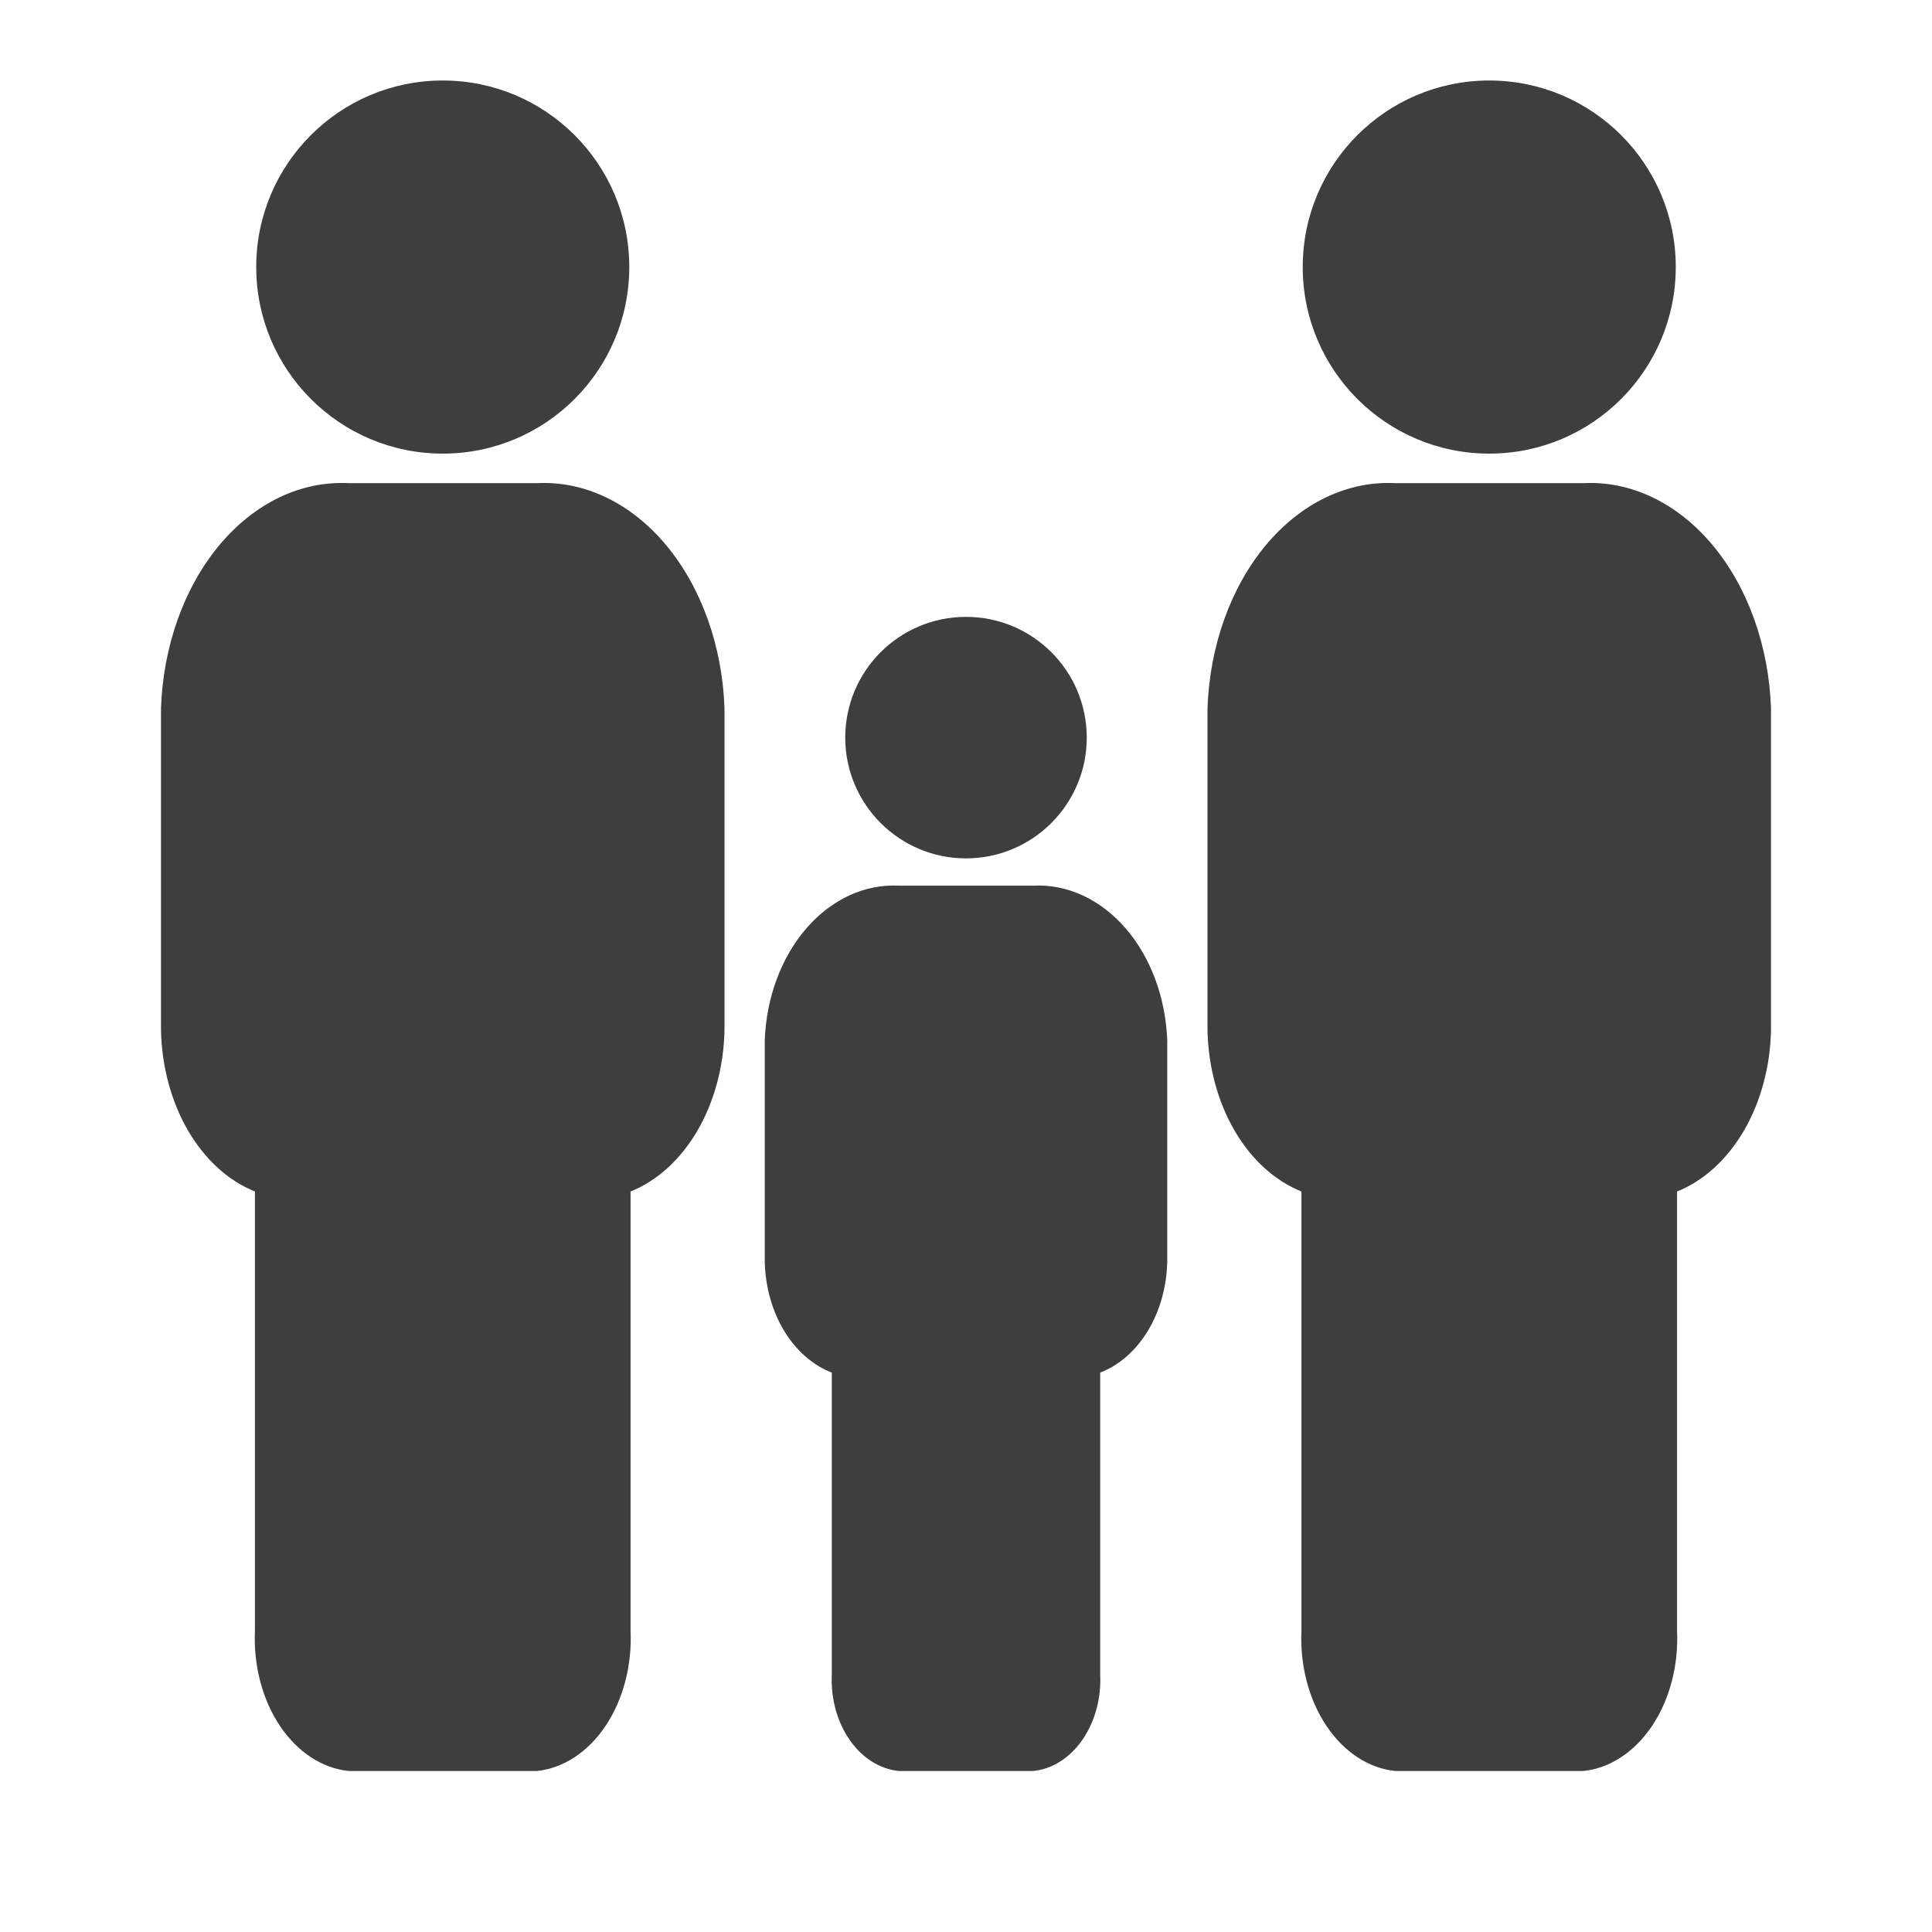 <svg width="24" height="24" viewBox="0 0 24 24" fill="none" xmlns="http://www.w3.org/2000/svg">
<path d="M5.5 5.635C6.78 5.635 7.817 4.597 7.817 3.317C7.817 2.038 6.78 1 5.5 1C4.22 1 3.183 2.038 3.183 3.317C3.183 4.597 4.22 5.635 5.5 5.635Z" fill="#3E3E3E"/>
<path d="M12 10.663C12.828 10.663 13.5 9.991 13.5 9.163C13.5 8.334 12.828 7.663 12 7.663C11.172 7.663 10.5 8.334 10.5 9.163C10.5 9.991 11.172 10.663 12 10.663Z" fill="#3E3E3E"/>
<path d="M18.5 5.635C19.78 5.635 20.817 4.597 20.817 3.317C20.817 2.038 19.78 1 18.5 1C17.22 1 16.183 2.038 16.183 3.317C16.183 4.597 17.22 5.635 18.5 5.635Z" fill="#3E3E3E"/>
<path d="M6.667 6.002H4.333C3.74 5.971 3.162 6.248 2.725 6.772C2.288 7.296 2.027 8.024 2 8.798V12.797C2.009 13.249 2.127 13.685 2.336 14.045C2.546 14.404 2.836 14.669 3.167 14.801V20.256C3.147 20.688 3.259 21.113 3.477 21.439C3.695 21.765 4.003 21.967 4.333 22H6.667C6.997 21.967 7.305 21.765 7.523 21.439C7.741 21.113 7.853 20.688 7.833 20.256V14.801C8.164 14.669 8.454 14.404 8.664 14.045C8.873 13.685 8.991 13.249 9 12.797V8.798C8.973 8.024 8.712 7.296 8.275 6.772C7.838 6.248 7.26 5.971 6.667 6.002Z" fill="#3E3E3E"/>
<path d="M12.833 11.002H11.167C10.743 10.98 10.33 11.171 10.018 11.531C9.706 11.891 9.519 12.392 9.5 12.924V15.673C9.507 15.984 9.591 16.284 9.74 16.531C9.89 16.778 10.097 16.96 10.333 17.051V20.801C10.319 21.098 10.399 21.39 10.555 21.614C10.711 21.839 10.931 21.977 11.167 22H12.833C13.069 21.977 13.289 21.839 13.445 21.614C13.601 21.39 13.681 21.098 13.667 20.801V17.051C13.903 16.96 14.11 16.778 14.26 16.531C14.409 16.284 14.493 15.984 14.5 15.673V12.924C14.48 12.392 14.294 11.891 13.982 11.531C13.67 11.171 13.257 10.98 12.833 11.002Z" fill="#3E3E3E"/>
<path d="M19.667 6.002H17.333C16.741 5.971 16.162 6.248 15.725 6.772C15.288 7.296 15.027 8.024 15 8.798V12.797C15.009 13.249 15.127 13.685 15.336 14.045C15.546 14.404 15.836 14.669 16.167 14.801V20.256C16.147 20.688 16.259 21.113 16.477 21.439C16.695 21.765 17.003 21.967 17.333 22H19.667C19.997 21.967 20.305 21.765 20.523 21.439C20.741 21.113 20.853 20.688 20.833 20.256V14.801C21.164 14.669 21.454 14.404 21.664 14.045C21.873 13.685 21.991 13.249 22 12.797V8.798C21.973 8.024 21.712 7.296 21.275 6.772C20.838 6.248 20.259 5.971 19.667 6.002Z" fill="#3E3E3E"/>
</svg>
